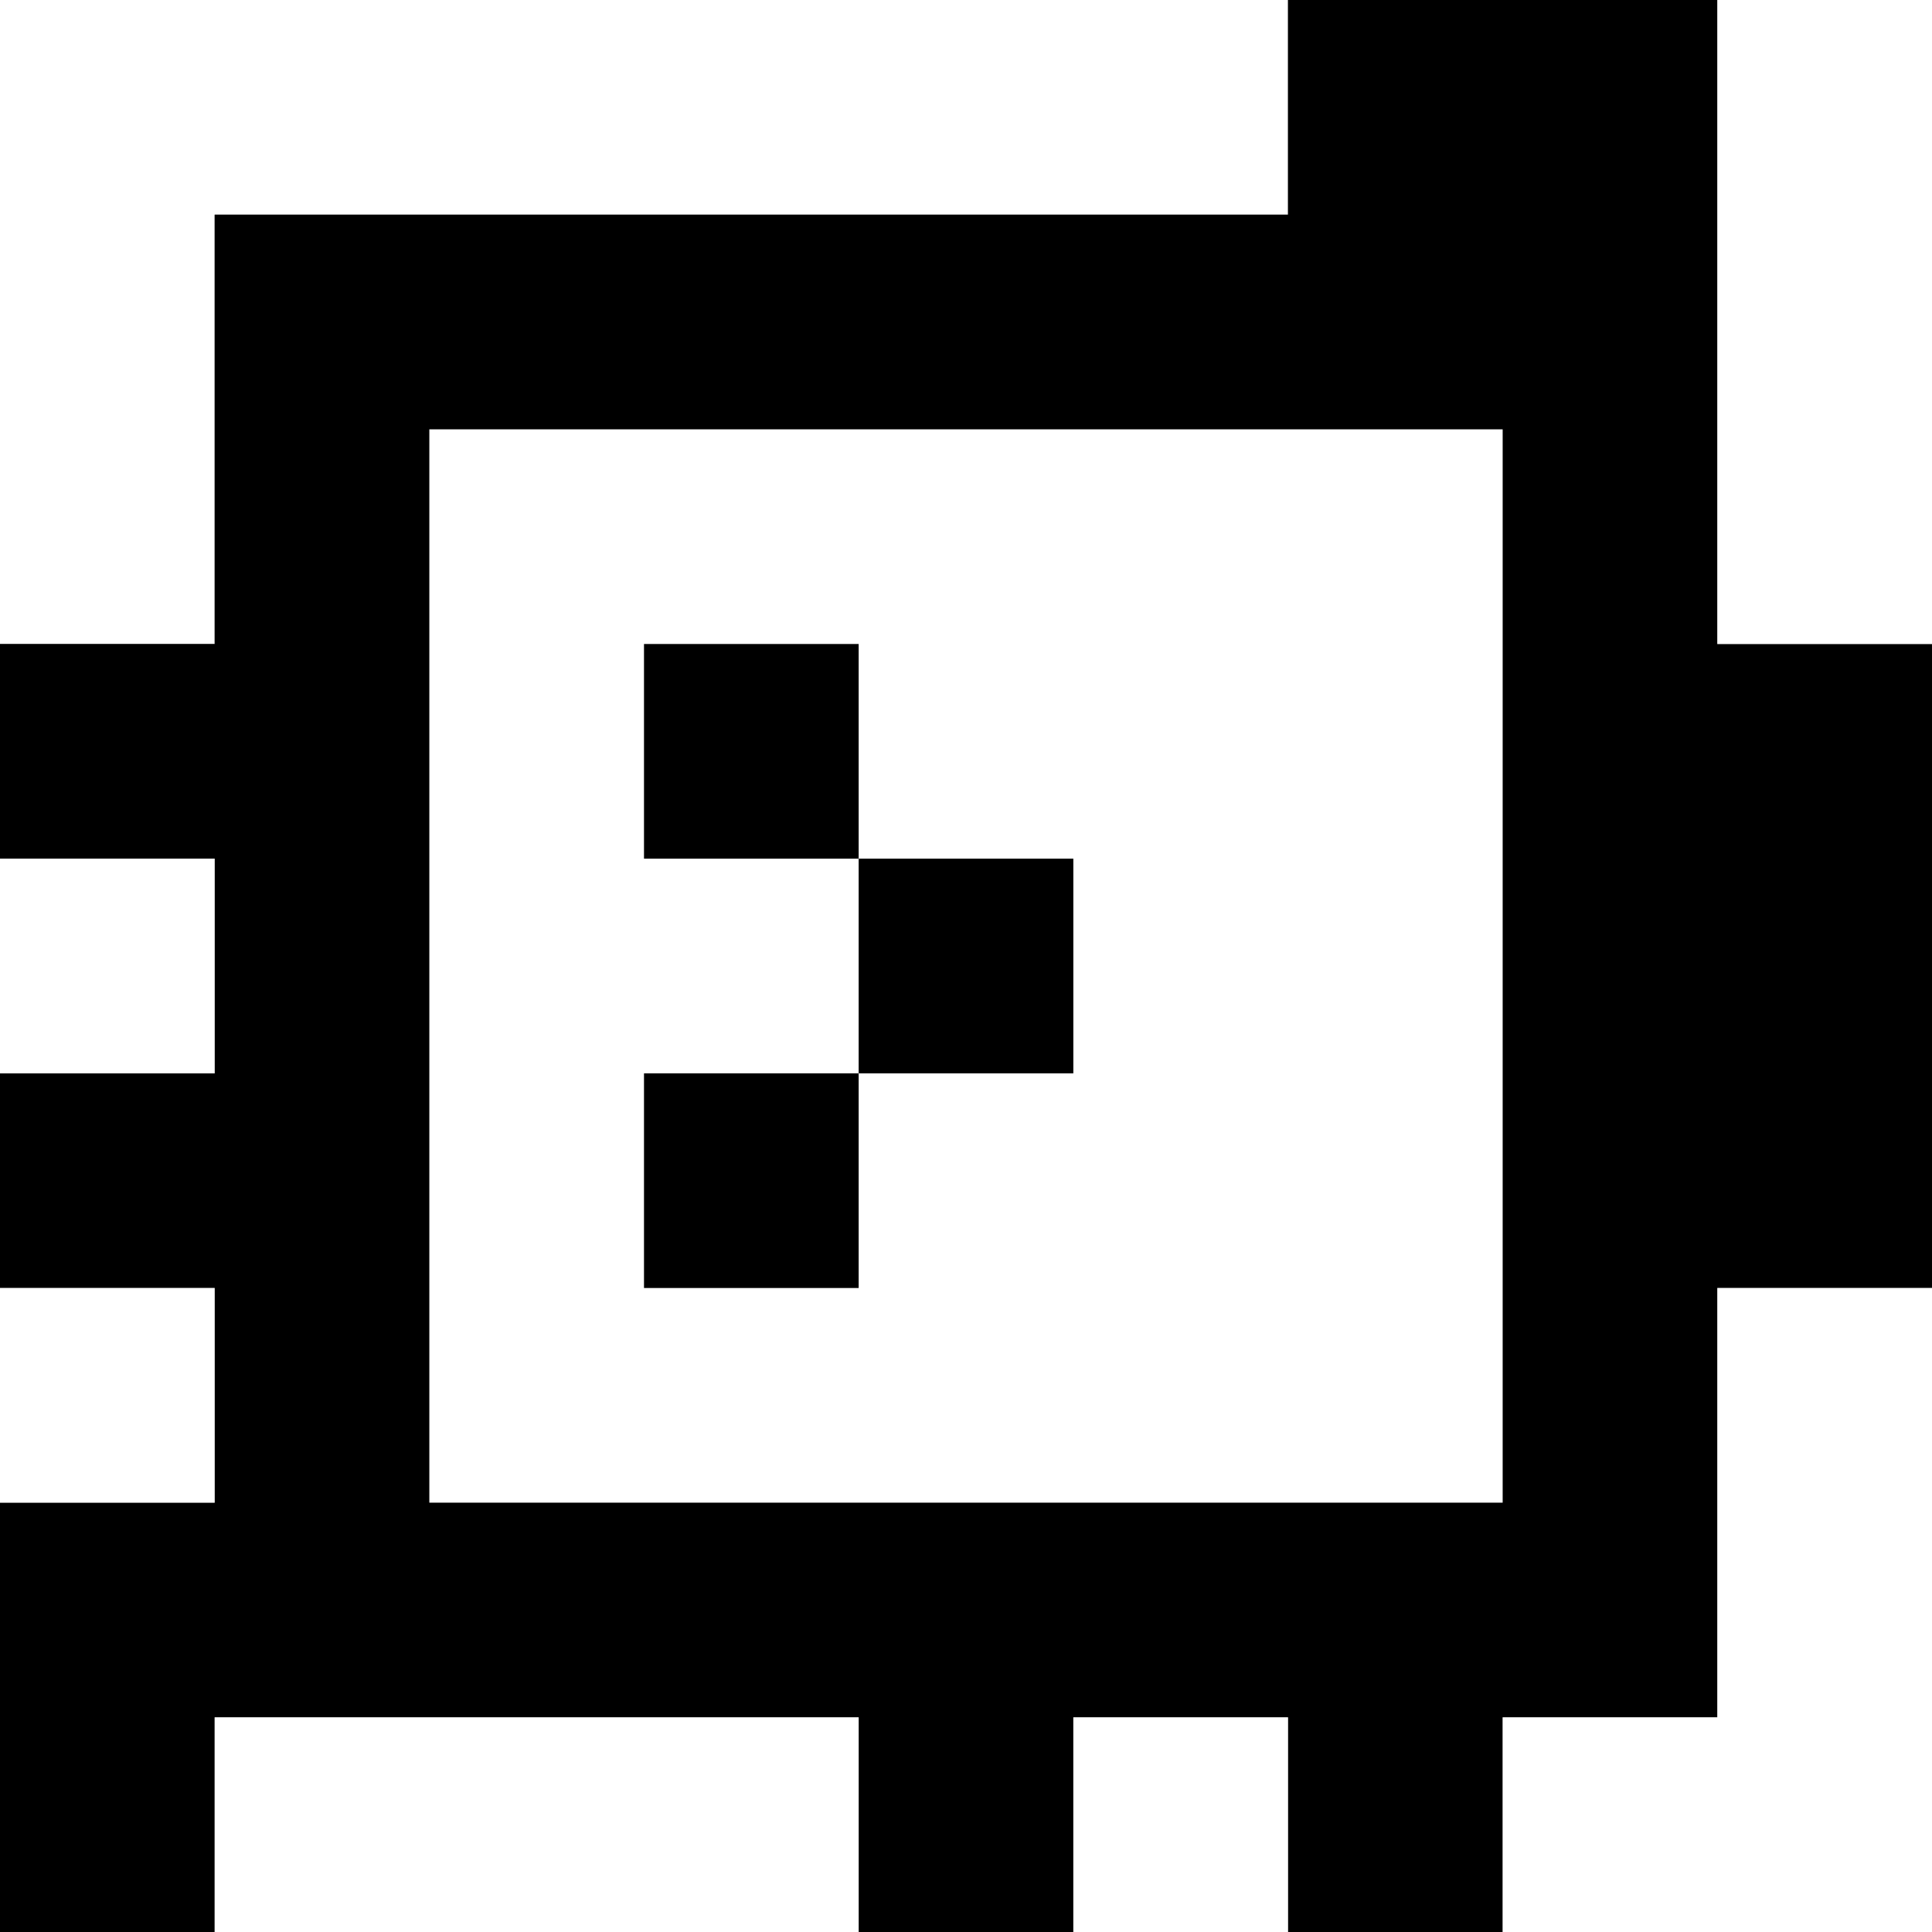 <?xml version="1.0" standalone="yes"?>
<svg xmlns="http://www.w3.org/2000/svg" width="90" height="90">
<rect width="100%" height="100%" fill="#808080" stroke="none"/>
<path style="fill:#ffffff; stroke:none;" d="M0 0L0 30L10 30L10 10L60 10L60 0L0 0z"/>
<path style="fill:#000000; stroke:none;" d="M60 0L60 10L10 10L10 30L0 30L0 40L10 40L10 50L0 50L0 60L10 60L10 70L0 70L0 90L10 90L10 80L40 80L40 90L50 90L50 80L60 80L60 90L70 90L70 80L80 80L80 60L90 60L90 30L80 30L80 0L60 0z"/>
<path style="fill:#ffffff; stroke:none;" d="M80 0L80 30L90 30L90 0L80 0M20 20L20 70L70 70L70 20L20 20z"/>
<path style="fill:#000000; stroke:none;" d="M30 30L30 40L40 40L40 50L30 50L30 60L40 60L40 50L50 50L50 40L40 40L40 30L30 30z"/>
<path style="fill:#ffffff; stroke:none;" d="M0 40L0 50L10 50L10 40L0 40M0 60L0 70L10 70L10 60L0 60M80 60L80 80L70 80L70 90L90 90L90 60L80 60M10 80L10 90L40 90L40 80L10 80M50 80L50 90L60 90L60 80L50 80z"/>
</svg>
